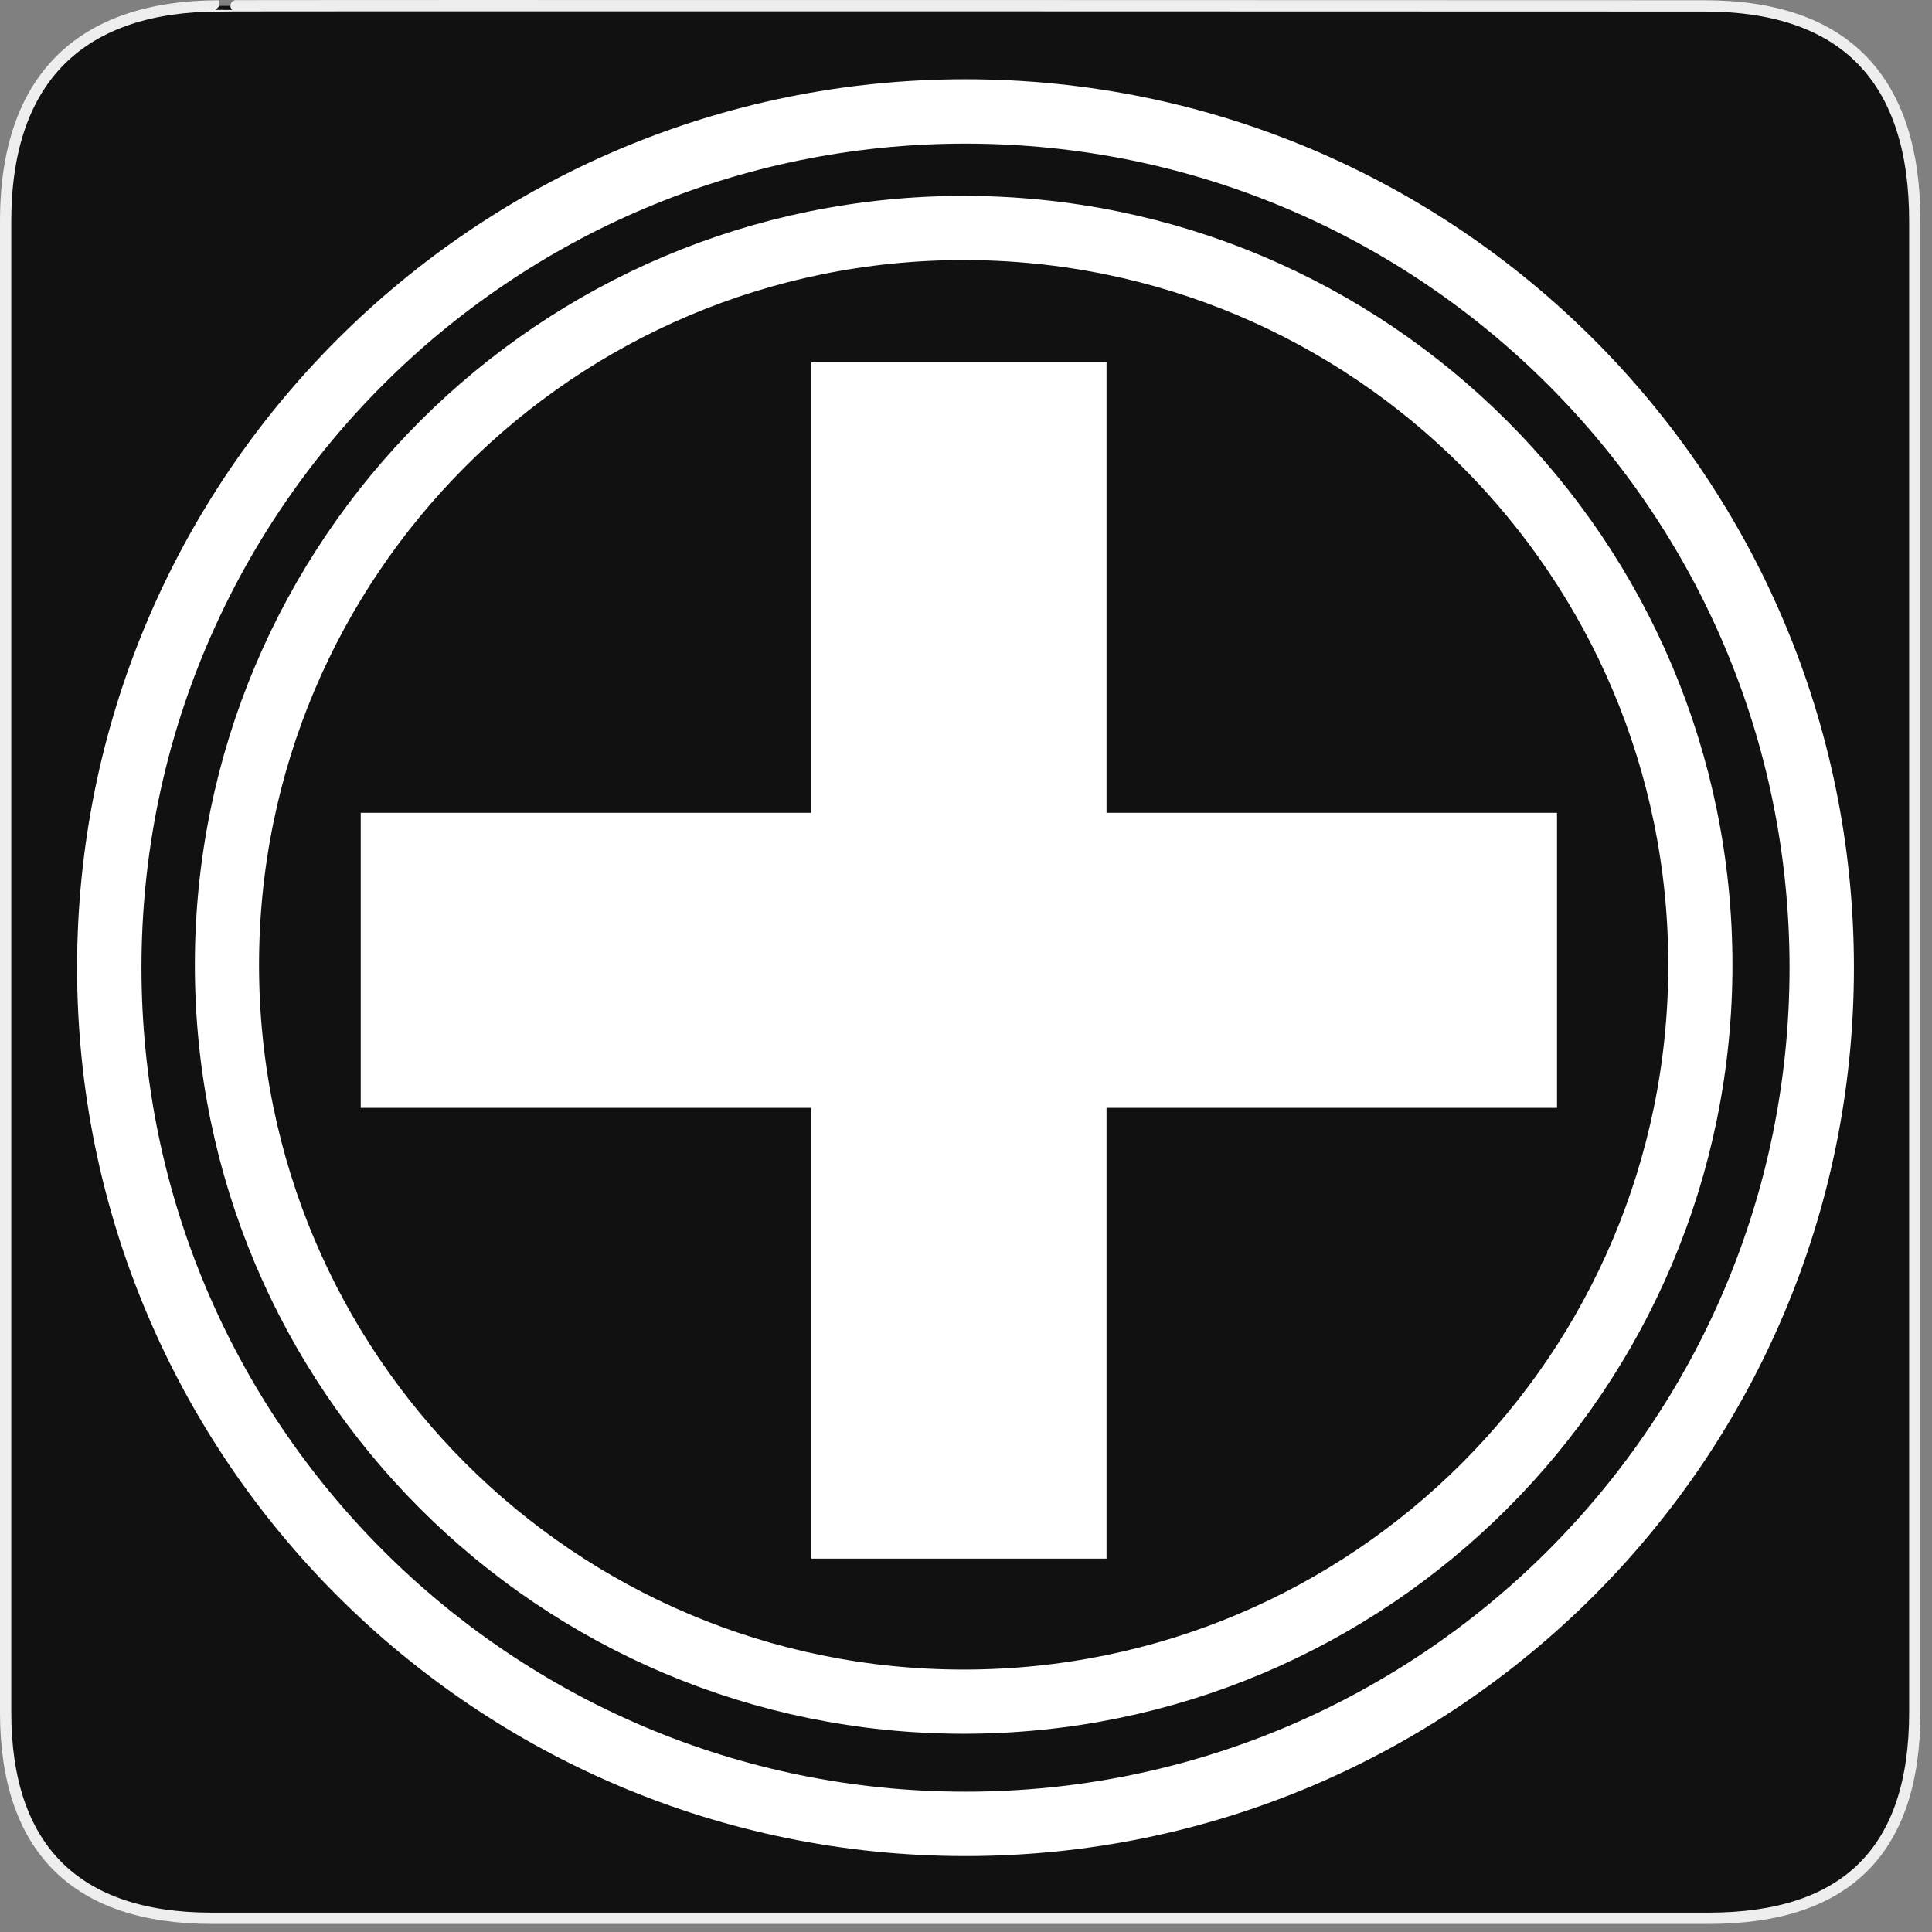 <?xml version="1.0" encoding="UTF-8"?>
<svg xmlns="http://www.w3.org/2000/svg" xmlns:xlink="http://www.w3.org/1999/xlink" width="28" height="28" viewBox="0 0 28 28">
<rect x="0" y="0" width="28" height="28" fill="#808080" stroke="none"/>
<path fill-rule="nonzero" fill="rgb(6.667%, 6.667%, 6.667%)" fill-opacity="1" stroke-width="3.408" stroke-linecap="butt" stroke-linejoin="miter" stroke="rgb(93.333%, 93.333%, 93.333%)" stroke-opacity="1" stroke-miterlimit="4" d="M 66.27 1.78 C 24.922 1.78 1.699 23.142 1.699 66.836 L 1.699 516.967 C 1.699 557.748 22.575 579.191 63.923 579.191 L 515.915 579.191 C 557.263 579.191 578.139 558.881 578.139 516.967 L 578.139 66.836 C 578.139 24.194 557.263 1.78 514.621 1.78 C 514.621 1.78 66.108 1.618 66.27 1.78 Z M 66.27 1.78 " transform="matrix(0.048, 0, 0, 0.048, 0, 0)"/>
<path fill="none" stroke-width="25.138" stroke-linecap="butt" stroke-linejoin="miter" stroke="rgb(100%, 100%, 100%)" stroke-opacity="1" stroke-miterlimit="4" d="M 505.701 305.752 C 505.701 465.059 376.548 594.317 217.137 594.317 C 57.725 594.317 -71.428 465.059 -71.428 305.752 C -71.428 146.341 57.725 17.082 217.137 17.082 C 376.548 17.082 505.701 146.341 505.701 305.752 Z M 505.701 305.752 " transform="matrix(0.037, 0, 0, 0.037, 5.932, 2.672)"/>
<path fill-rule="nonzero" fill="rgb(100%, 100%, 100%)" fill-opacity="1" stroke-width="9.702" stroke-linecap="butt" stroke-linejoin="miter" stroke="rgb(100%, 100%, 100%)" stroke-opacity="1" stroke-miterlimit="4" d="M -465.262 -329.648 L -113.767 -329.648 L -113.767 -250.271 L -465.262 -250.271 Z M -465.262 -329.648 " transform="matrix(-0.048, 0, 0, -0.048, 0, 0)"/>
<path fill-rule="nonzero" fill="rgb(100%, 100%, 100%)" fill-opacity="1" stroke-width="9.702" stroke-linecap="butt" stroke-linejoin="miter" stroke="rgb(100%, 100%, 100%)" stroke-opacity="1" stroke-miterlimit="4" d="M -465.748 249.785 L -114.252 249.785 L -114.252 329.244 L -465.748 329.244 Z M -465.748 249.785 " transform="matrix(0, -0.048, 0.048, 0, 0, 0)"/>
<path fill="none" stroke-width="21.699" stroke-linecap="butt" stroke-linejoin="miter" stroke="rgb(100%, 100%, 100%)" stroke-opacity="1" stroke-miterlimit="4" d="M 505.721 305.747 C 505.721 465.1 376.491 594.33 217.137 594.33 C 57.784 594.33 -71.446 465.1 -71.446 305.747 C -71.446 146.303 57.784 17.164 217.137 17.164 C 376.491 17.164 505.721 146.303 505.721 305.747 Z M 505.721 305.747 " transform="matrix(0.043, 0, 0, 0.043, 4.656, 0.877)"/>
</svg>

